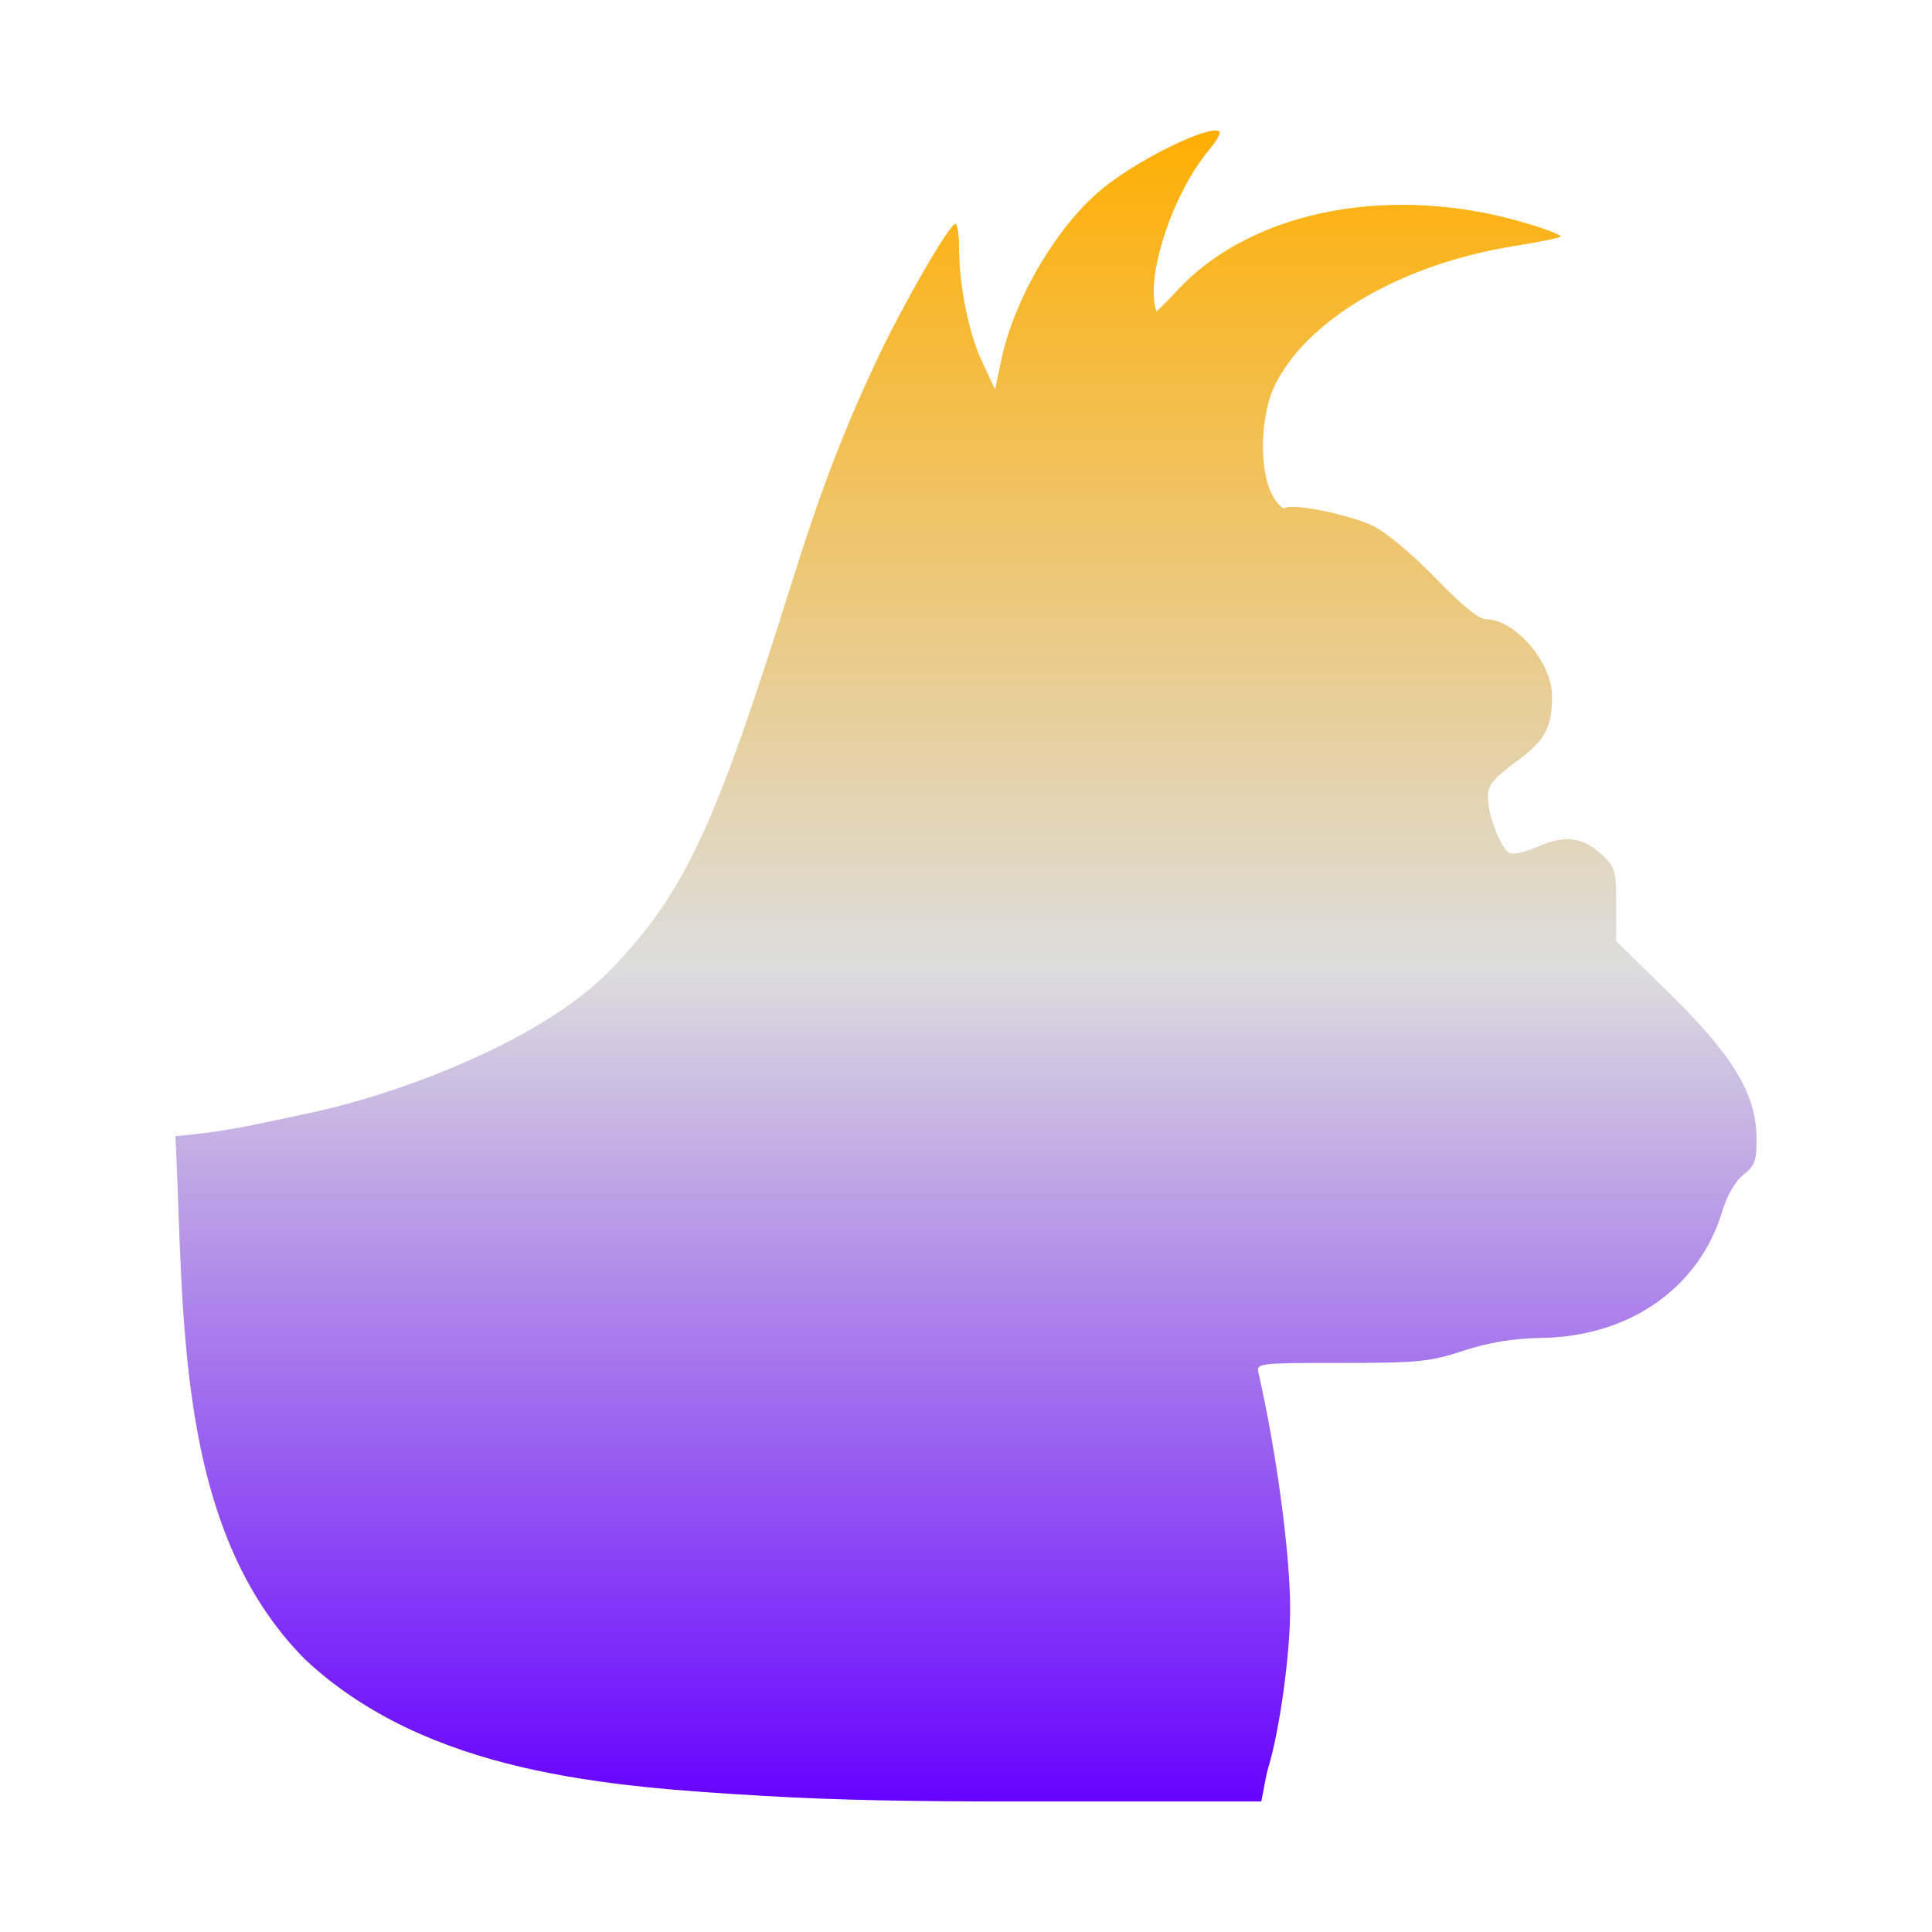 <svg xmlns="http://www.w3.org/2000/svg" xmlns:xlink="http://www.w3.org/1999/xlink" width="64px" height="64px" viewBox="0 0 64 64" version="1.1">
<defs>
<linearGradient id="linear0" gradientUnits="userSpaceOnUse" x1="0" y1="0" x2="0" y2="1" gradientTransform="matrix(52.374,0,0,55.351,5.811,4.324)">
<stop offset="0" style="stop-color:#ffae00;stop-opacity:1;"/>
<stop offset="0.5" style="stop-color:#dddddd;stop-opacity:1;"/>
<stop offset="1" style="stop-color:#6600ff;stop-opacity:1;"/>
</linearGradient>
</defs>
<g id="surface1">
<path style=" stroke:none;fill-rule:nonzero;fill:url(#linear0);" d="M 5.812 37.637 C 6.109 43.551 5.773 50.613 10.113 54.977 C 14.172 58.758 20.117 59.188 25.254 59.488 C 27.711 59.637 30.402 59.676 33.488 59.676 L 41.781 59.676 C 41.863 59.301 41.922 58.867 42.012 58.562 C 42.387 57.336 42.738 54.809 42.738 53.301 C 42.738 51.461 42.285 48.098 41.688 45.473 C 41.613 45.16 41.688 45.148 44.422 45.148 C 46.969 45.148 47.363 45.113 48.469 44.746 C 49.328 44.469 50.109 44.336 51.09 44.32 C 54.016 44.266 56.312 42.637 57.066 40.086 C 57.215 39.59 57.488 39.121 57.758 38.91 C 58.145 38.605 58.191 38.445 58.188 37.676 C 58.164 36.227 57.418 34.988 55.32 32.922 L 53.539 31.176 L 53.539 29.961 C 53.539 28.863 53.504 28.727 53.09 28.336 C 52.438 27.73 51.863 27.645 50.988 28.027 C 50.59 28.207 50.152 28.312 50.031 28.266 C 49.738 28.16 49.289 27.027 49.289 26.406 C 49.289 26.012 49.449 25.809 50.199 25.254 C 51.191 24.516 51.414 24.117 51.414 23.062 C 51.414 21.941 50.188 20.512 49.215 20.512 C 48.988 20.512 48.395 20.023 47.555 19.152 C 46.797 18.363 45.918 17.637 45.488 17.422 C 44.711 17.051 42.836 16.664 42.57 16.828 C 42.488 16.879 42.297 16.68 42.137 16.383 C 41.703 15.559 41.746 13.762 42.23 12.766 C 43.297 10.578 46.41 8.758 50.145 8.152 C 50.961 8.023 51.66 7.883 51.699 7.836 C 51.738 7.801 51.289 7.613 50.688 7.434 C 46.23 6.055 41.539 6.918 39.039 9.578 C 38.645 10 38.312 10.336 38.309 10.312 C 37.914 9.23 38.836 6.418 40.043 4.977 C 40.289 4.688 40.445 4.414 40.395 4.363 C 40.363 4.336 40.297 4.312 40.203 4.328 C 39.555 4.379 37.609 5.367 36.539 6.234 C 35.043 7.445 33.609 9.863 33.176 11.891 L 32.961 12.902 L 32.539 11.996 C 32.09 11.039 31.773 9.477 31.77 8.191 C 31.77 7.766 31.715 7.418 31.648 7.418 C 31.445 7.422 29.875 10.152 29.012 11.996 C 27.887 14.41 27.188 16.246 26.207 19.363 C 23.688 27.414 22.672 29.578 20.254 32.098 C 17.883 34.566 13 36.273 10.449 36.828 C 7.895 37.379 7.418 37.484 5.812 37.637 Z M 5.812 37.637 "/>
</g>
</svg>
